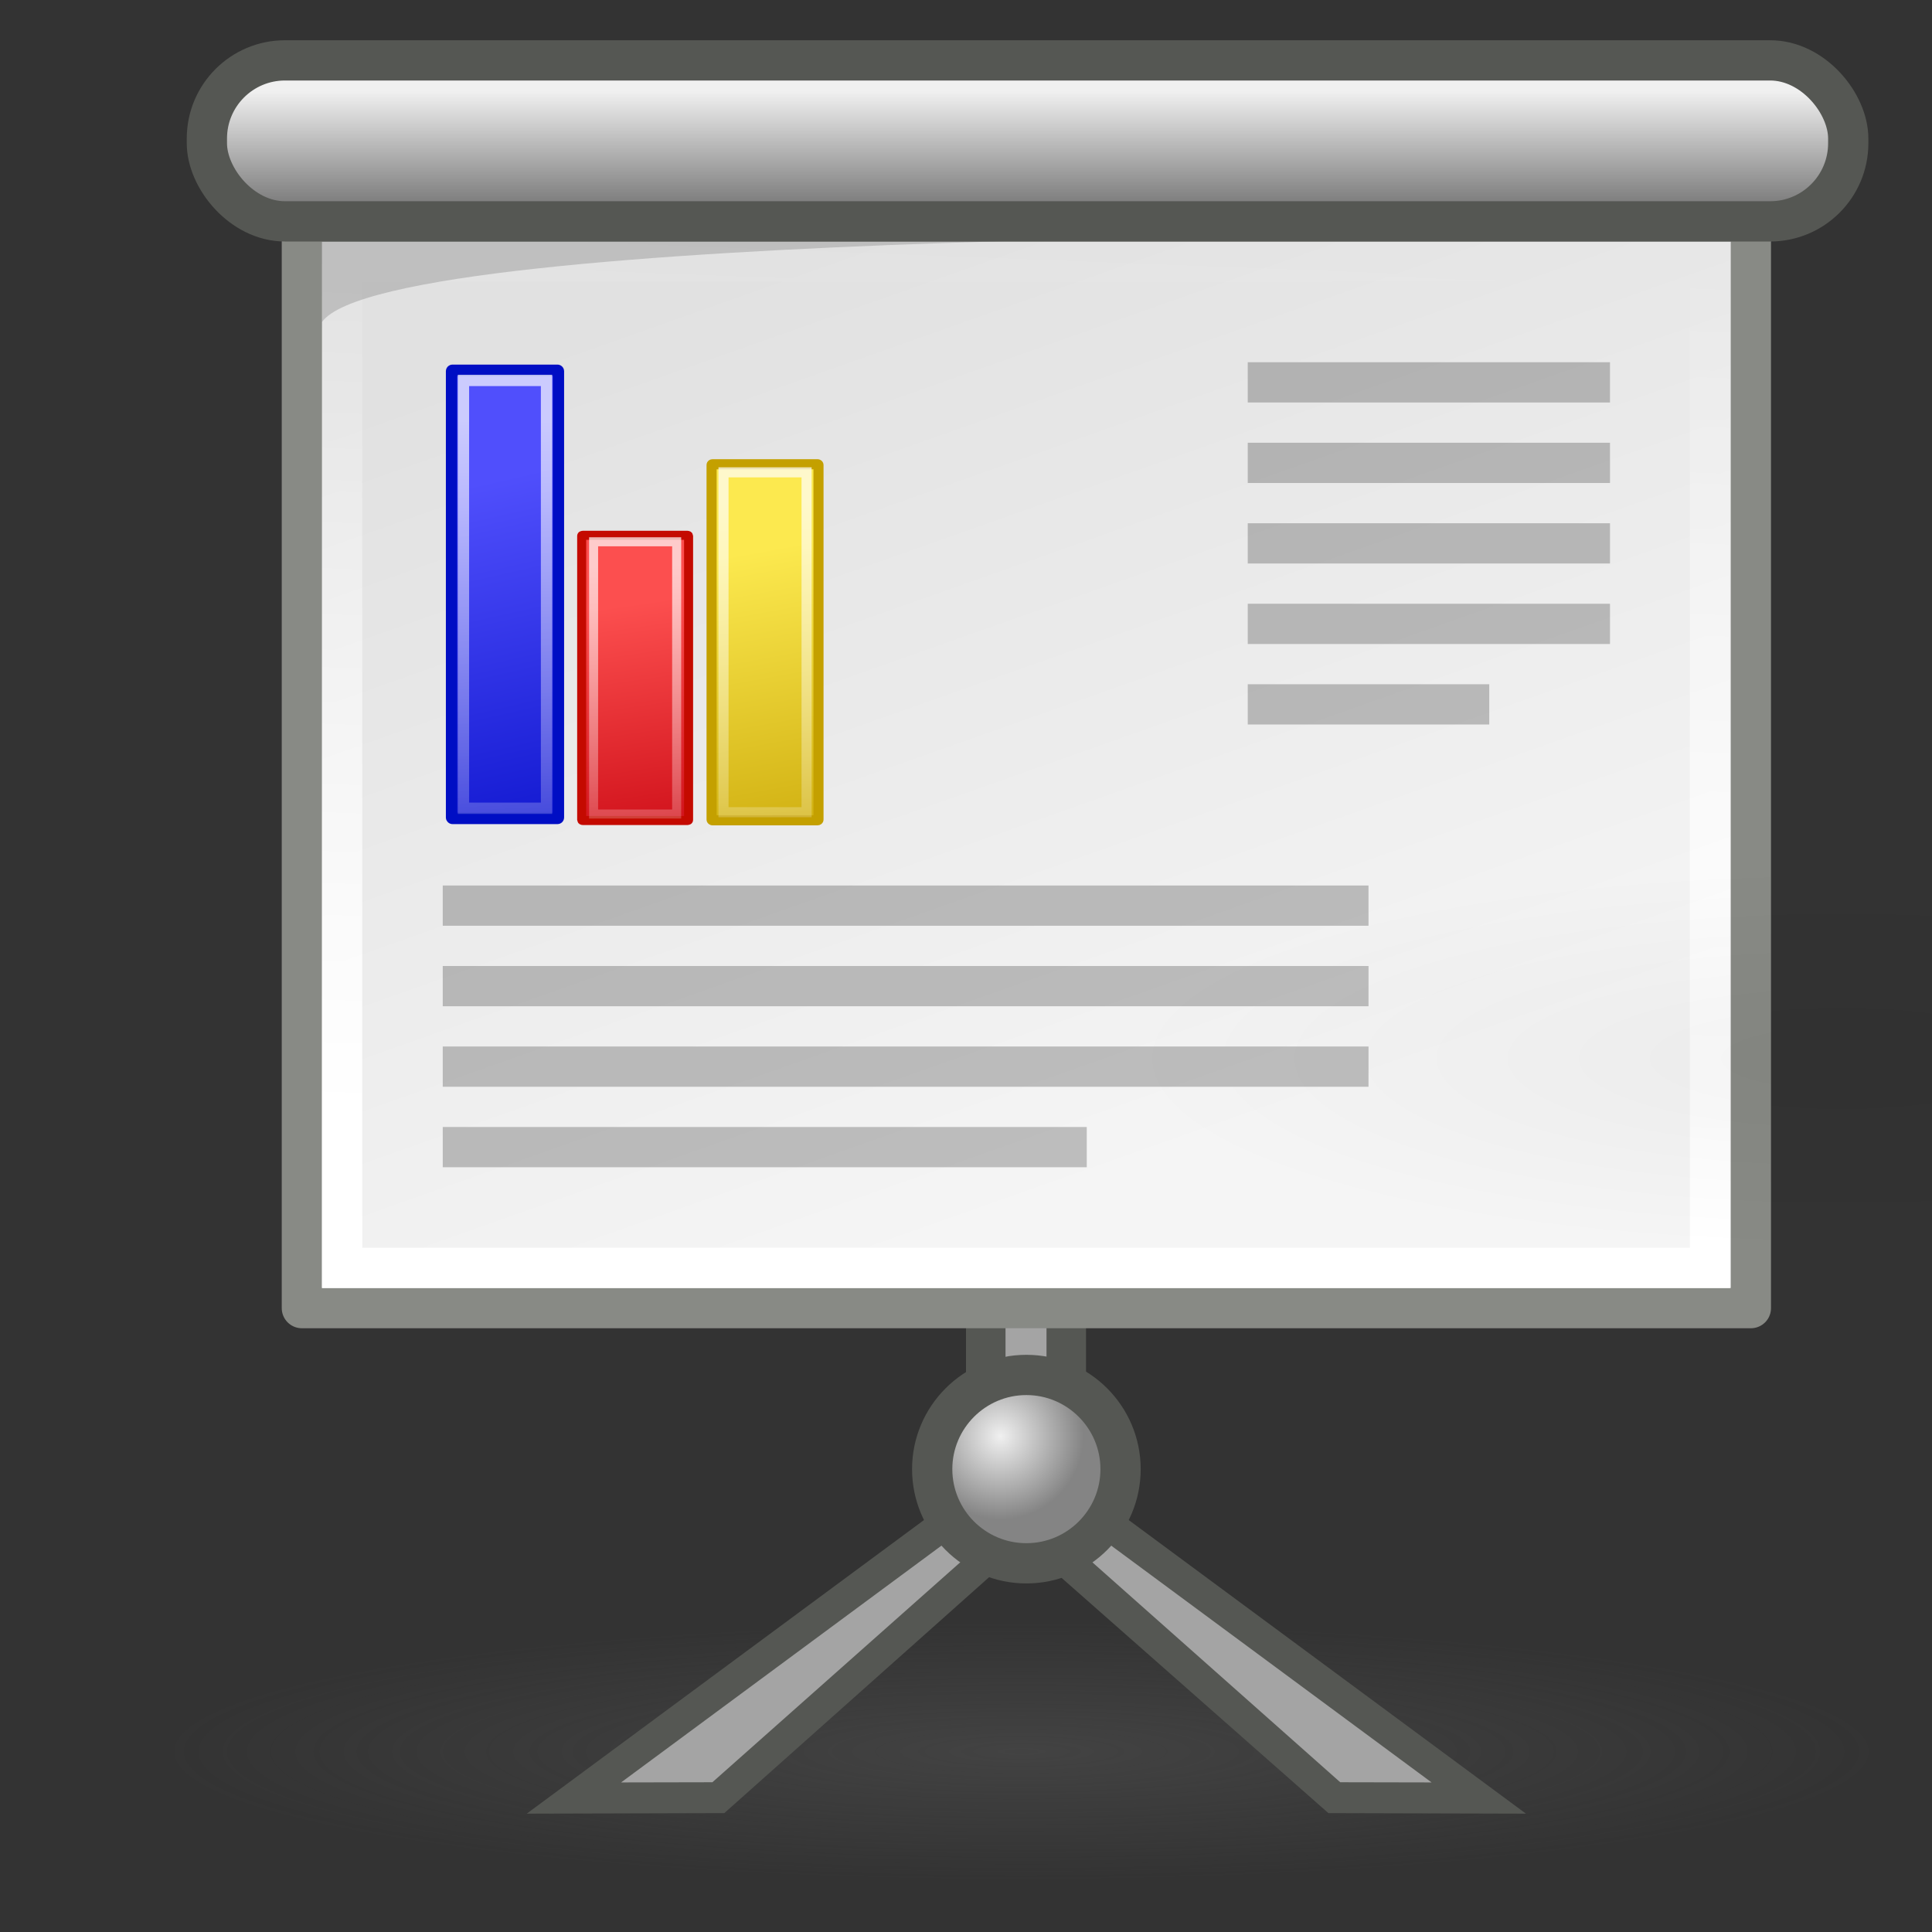 <?xml version="1.0" encoding="UTF-8" standalone="no"?>
<!-- Created with Inkscape (http://www.inkscape.org/) -->
<svg
   xmlns:dc="http://purl.org/dc/elements/1.1/"
   xmlns:cc="http://web.resource.org/cc/"
   xmlns:rdf="http://www.w3.org/1999/02/22-rdf-syntax-ns#"
   xmlns:svg="http://www.w3.org/2000/svg"
   xmlns="http://www.w3.org/2000/svg"
   xmlns:xlink="http://www.w3.org/1999/xlink"
   xmlns:sodipodi="http://sodipodi.sourceforge.net/DTD/sodipodi-0.dtd"
   xmlns:inkscape="http://www.inkscape.org/namespaces/inkscape"
   inkscape:export-ydpi="90.000000"
   inkscape:export-xdpi="90.000000"
   inkscape:export-filename="/home/jimmac/Desktop/wi-fi.png"
   width="48px"
   height="48px"
   id="svg11300"
   sodipodi:version="0.32"
   inkscape:version="0.44"
   sodipodi:docbase="/home/max/dev/homebank/art/max_art"
   sodipodi:docname="prf_report.svg">
  <rect width="100%" height="100%" fill="#333333" stroke="none"/>
  <defs
     id="defs3">
    <linearGradient
       inkscape:collect="always"
       id="linearGradient10020">
      <stop
         style="stop-color:#ffffff;stop-opacity:1;"
         offset="0"
         id="stop10022" />
      <stop
         style="stop-color:#ffffff;stop-opacity:0;"
         offset="1"
         id="stop10024" />
    </linearGradient>
    <linearGradient
       inkscape:collect="always"
       id="linearGradient2456">
      <stop
         style="stop-color:#000000;stop-opacity:1;"
         offset="0"
         id="stop2458" />
      <stop
         style="stop-color:#000000;stop-opacity:0;"
         offset="1"
         id="stop2460" />
    </linearGradient>
    <radialGradient
       inkscape:collect="always"
       xlink:href="#linearGradient2456"
       id="radialGradient2462"
       gradientTransform="scale(1.164,0.859)"
       cx="28.284"
       cy="47.401"
       fx="28.284"
       fy="47.401"
       r="13.804"
       gradientUnits="userSpaceOnUse" />
    <linearGradient
       inkscape:collect="always"
       id="linearGradient6687">
      <stop
         style="stop-color:#ffffff;stop-opacity:1;"
         offset="0"
         id="stop6689" />
      <stop
         style="stop-color:#ffffff;stop-opacity:0;"
         offset="1"
         id="stop6691" />
    </linearGradient>
    <linearGradient
       id="linearGradient6719">
      <stop
         style="stop-color:#73d216;stop-opacity:1;"
         offset="0"
         id="stop6721" />
      <stop
         style="stop-color:#d5f7b3;stop-opacity:1;"
         offset="1"
         id="stop6723" />
    </linearGradient>
    <linearGradient
       id="linearGradient6711">
      <stop
         style="stop-color:#5b8ccb;stop-opacity:1;"
         offset="0"
         id="stop6713" />
      <stop
         style="stop-color:#3465a4;stop-opacity:1;"
         offset="1"
         id="stop6715" />
    </linearGradient>
    <linearGradient
       id="linearGradient6699">
      <stop
         style="stop-color:#ff7171;stop-opacity:1;"
         offset="0"
         id="stop6701" />
      <stop
         style="stop-color:#cc0000;stop-opacity:1;"
         offset="1"
         id="stop6703" />
    </linearGradient>
    <linearGradient
       inkscape:collect="always"
       id="linearGradient9214">
      <stop
         style="stop-color:#5b5b5b;stop-opacity:1;"
         offset="0"
         id="stop9216" />
      <stop
         style="stop-color:#5b5b5b;stop-opacity:0;"
         offset="1"
         id="stop9218" />
    </linearGradient>
    <linearGradient
       y2="11.004"
       x2="20.945"
       y1="25.473"
       x1="27.295"
       gradientUnits="userSpaceOnUse"
       id="aigrd5">
      <stop
         id="stop13012"
         style="stop-color:#f5f5f5;stop-opacity:1;"
         offset="0" />
      <stop
         id="stop13014"
         style="stop-color:#e1e1e1;stop-opacity:1;"
         offset="1" />
    </linearGradient>
    <linearGradient
       inkscape:collect="always"
       xlink:href="#aigrd5"
       id="linearGradient1553"
       gradientUnits="userSpaceOnUse"
       gradientTransform="matrix(1.869,0,0,1.509,-20.391,-10.017)"
       x1="27.295"
       y1="25.473"
       x2="20.945"
       y2="11.004" />
    <linearGradient
       y2="10.438"
       x2="24.604"
       y1="9.343"
       x1="24.604"
       gradientUnits="userSpaceOnUse"
       id="aigrd6">
      <stop
         id="stop13035"
         style="stop-color:#F0F0F0"
         offset="0" />
      <stop
         id="stop13037"
         style="stop-color:#686868"
         offset="1" />
    </linearGradient>
    <radialGradient
       gradientUnits="userSpaceOnUse"
       fy="30.991"
       fx="24.774"
       r="0.59"
       cy="30.991"
       cx="24.774"
       id="aigrd7">
      <stop
         id="stop13046"
         style="stop-color:#F0F0F0"
         offset="0" />
      <stop
         id="stop13048"
         style="stop-color:#848484"
         offset="1" />
    </radialGradient>
    <radialGradient
       inkscape:collect="always"
       xlink:href="#aigrd7"
       id="radialGradient1537"
       gradientUnits="userSpaceOnUse"
       gradientTransform="matrix(3.503,0,0,3.503,-61.93,-72.877)"
       cx="24.774"
       cy="30.991"
       fx="24.774"
       fy="30.991"
       r="0.59" />
    <radialGradient
       inkscape:collect="always"
       xlink:href="#linearGradient9214"
       id="radialGradient9220"
       cx="26.163"
       cy="44.023"
       fx="26.163"
       fy="44.023"
       r="12.198"
       gradientTransform="matrix(1,0,0,0.181,-2.871401e-15,36.047)"
       gradientUnits="userSpaceOnUse" />
    <linearGradient
       inkscape:collect="always"
       xlink:href="#aigrd6"
       id="linearGradient9224"
       gradientUnits="userSpaceOnUse"
       gradientTransform="matrix(1.905,0,0,2.522,-22.821,-13.246)"
       x1="24.919"
       y1="6.148"
       x2="24.919"
       y2="7.46" />
    <linearGradient
       inkscape:collect="always"
       xlink:href="#linearGradient6687"
       id="linearGradient10002"
       gradientUnits="userSpaceOnUse"
       x1="-20.75"
       y1="29"
       x2="-19.5"
       y2="18.75" />
    <linearGradient
       inkscape:collect="always"
       xlink:href="#linearGradient6699"
       id="linearGradient10012"
       gradientUnits="userSpaceOnUse"
       x1="-22.976"
       y1="18.516"
       x2="-14.36"
       y2="33.016" />
    <linearGradient
       inkscape:collect="always"
       xlink:href="#linearGradient6711"
       id="linearGradient10014"
       gradientUnits="userSpaceOnUse"
       x1="-16.387"
       y1="24.454"
       x2="-9.735"
       y2="28.196" />
    <linearGradient
       inkscape:collect="always"
       xlink:href="#linearGradient6719"
       id="linearGradient10016"
       gradientUnits="userSpaceOnUse"
       x1="-17.863"
       y1="30.828"
       x2="-20.822"
       y2="25.015" />
    <linearGradient
       inkscape:collect="always"
       xlink:href="#linearGradient10020"
       id="linearGradient10026"
       x1="23.38"
       y1="28.369"
       x2="24.245"
       y2="6"
       gradientUnits="userSpaceOnUse" />
    <linearGradient
       y2="62.125"
       x2="43"
       y1="6.375"
       x1="41"
       gradientTransform="matrix(1,0,0,0.68,-9.135,10.765)"
       gradientUnits="userSpaceOnUse"
       id="linearGradient9398"
       xlink:href="#linearGradient6490"
       inkscape:collect="always" />
    <linearGradient
       y2="16.357"
       x2="32.35"
       y1="58.076"
       x1="42.426"
       gradientTransform="matrix(0.94,0,0,0.704,-14.573,10.671)"
       gradientUnits="userSpaceOnUse"
       id="linearGradient9396"
       xlink:href="#linearGradient3078"
       inkscape:collect="always" />
    <linearGradient
       y2="62.125"
       x2="43"
       y1="6.375"
       x1="41"
       gradientTransform="matrix(1,0,0,0.544,-20.039,16.934)"
       gradientUnits="userSpaceOnUse"
       id="linearGradient9390"
       xlink:href="#linearGradient6490"
       inkscape:collect="always" />
    <linearGradient
       y2="16.357"
       x2="32.35"
       y1="58.076"
       x1="42.426"
       gradientTransform="matrix(0.94,0,0,0.564,-25.476,16.859)"
       gradientUnits="userSpaceOnUse"
       id="linearGradient9388"
       xlink:href="#linearGradient10273"
       inkscape:collect="always" />
    <linearGradient
       y2="62.125"
       x2="43"
       y1="6.375"
       x1="41"
       gradientTransform="matrix(1,0,0,0.856,-30.961,2.609)"
       gradientUnits="userSpaceOnUse"
       id="linearGradient9382"
       xlink:href="#linearGradient6490"
       inkscape:collect="always" />
    <linearGradient
       y2="16.357"
       x2="32.35"
       y1="58.076"
       x1="42.426"
       gradientTransform="matrix(0.94,0,0,0.887,-36.399,2.491)"
       gradientUnits="userSpaceOnUse"
       id="linearGradient9372"
       xlink:href="#linearGradient11152"
       inkscape:collect="always" />
    <linearGradient
       id="linearGradient6275">
      <stop
         id="stop6277"
         offset="0"
         style="stop-color:#ff0000;stop-opacity:1;" />
      <stop
         id="stop6279"
         offset="1"
         style="stop-color:#b31e00;stop-opacity:1;" />
    </linearGradient>
    <linearGradient
       inkscape:collect="always"
       id="linearGradient5225">
      <stop
         style="stop-color:white;stop-opacity:1;"
         offset="0"
         id="stop5227" />
      <stop
         style="stop-color:white;stop-opacity:0;"
         offset="1"
         id="stop5229" />
    </linearGradient>
    <linearGradient
       inkscape:collect="always"
       id="linearGradient6490">
      <stop
         style="stop-color:white;stop-opacity:1;"
         offset="0"
         id="stop6492" />
      <stop
         style="stop-color:white;stop-opacity:0;"
         offset="1"
         id="stop6494" />
    </linearGradient>
    <linearGradient
       inkscape:collect="always"
       id="linearGradient3078">
      <stop
         style="stop-color:#c4a000"
         offset="0"
         id="stop3080" />
      <stop
         style="stop-color:#fce94f"
         offset="1"
         id="stop3082" />
    </linearGradient>
    <linearGradient
       id="linearGradient5715">
      <stop
         style="stop-color:black;stop-opacity:1;"
         offset="0"
         id="stop5717" />
      <stop
         style="stop-color:white;stop-opacity:1;"
         offset="1"
         id="stop5719" />
    </linearGradient>
    <linearGradient
       id="linearGradient7648"
       gradientUnits="userSpaceOnUse"
       x1="21.933"
       y1="24.627"
       x2="21.933"
       y2="7.109"
       style="stroke-dasharray:none;stroke-miterlimit:4;stroke-width:1.217">
      <stop
         offset="0"
         style="stop-color:#8595bc;stop-opacity:1;"
         id="stop7650" />
      <stop
         offset="1"
         style="stop-color:#041a3b;stop-opacity:1;"
         id="stop7652" />
    </linearGradient>
    <linearGradient
       inkscape:collect="always"
       xlink:href="#linearGradient7648"
       id="linearGradient7671"
       gradientUnits="userSpaceOnUse"
       gradientTransform="matrix(1.099,0,0,-0.798,-1.954,37.324)"
       x1="21.933"
       y1="24.627"
       x2="21.933"
       y2="7.109" />
    <linearGradient
       inkscape:collect="always"
       id="linearGradient4542">
      <stop
         style="stop-color:#000000;stop-opacity:1;"
         offset="0"
         id="stop4544" />
      <stop
         style="stop-color:#000000;stop-opacity:0;"
         offset="1"
         id="stop4546" />
    </linearGradient>
    <linearGradient
       id="linearGradient15662">
      <stop
         id="stop15664"
         offset="0"
         style="stop-color:#ffffff;stop-opacity:1;" />
      <stop
         id="stop15666"
         offset="1"
         style="stop-color:#f8f8f8;stop-opacity:1;" />
    </linearGradient>
    <radialGradient
       id="aigrd3"
       cx="20.892"
       cy="64.568"
       r="5.257"
       fx="20.892"
       fy="64.568"
       gradientUnits="userSpaceOnUse">
      <stop
         offset="0"
         style="stop-color:#F0F0F0"
         id="stop15573" />
      <stop
         offset="1"
         style="stop-color:#9a9a9a;stop-opacity:1;"
         id="stop15575" />
    </radialGradient>
    <radialGradient
       id="aigrd2"
       cx="20.892"
       cy="114.568"
       r="5.256"
       fx="20.892"
       fy="114.568"
       gradientUnits="userSpaceOnUse">
      <stop
         offset="0"
         style="stop-color:#F0F0F0"
         id="stop15566" />
      <stop
         offset="1"
         style="stop-color:#9a9a9a;stop-opacity:1;"
         id="stop15568" />
    </radialGradient>
    <linearGradient
       id="linearGradient269">
      <stop
         id="stop270"
         offset="0"
         style="stop-color:#a3a3a3;stop-opacity:1;" />
      <stop
         id="stop271"
         offset="1"
         style="stop-color:#4c4c4c;stop-opacity:1;" />
    </linearGradient>
    <linearGradient
       id="linearGradient259">
      <stop
         id="stop260"
         offset="0"
         style="stop-color:#fafafa;stop-opacity:1;" />
      <stop
         id="stop261"
         offset="1"
         style="stop-color:#bbbbbb;stop-opacity:1;" />
    </linearGradient>
    <linearGradient
       inkscape:collect="always"
       xlink:href="#linearGradient5715"
       id="linearGradient5838"
       gradientUnits="userSpaceOnUse"
       gradientTransform="translate(-42,-1.76758e-8)"
       x1="13.25"
       y1="24.25"
       x2="43.75"
       y2="24.25" />
    <linearGradient
       inkscape:collect="always"
       xlink:href="#linearGradient5225"
       id="linearGradient5231"
       x1="40.041"
       y1="26.432"
       x2="9.692"
       y2="26.432"
       gradientUnits="userSpaceOnUse" />
    <radialGradient
       r="43.527"
       fy="12.142"
       fx="15.601"
       cy="12.142"
       cx="15.601"
       gradientTransform="matrix(0.587,0,0,0.587,11.299,10.43)"
       gradientUnits="userSpaceOnUse"
       id="radialGradient7456"
       xlink:href="#linearGradient4126"
       inkscape:collect="always" />
    <radialGradient
       r="40.693"
       fy="17.81"
       fx="18.934"
       cy="17.486"
       cx="18.634"
       gradientTransform="scale(1.037,0.964)"
       gradientUnits="userSpaceOnUse"
       id="radialGradient7454"
       xlink:href="#linearGradient4750"
       inkscape:collect="always" />
    <radialGradient
       r="40.693"
       fy="17.81"
       fx="18.934"
       cy="17.486"
       cx="18.634"
       gradientTransform="scale(1.037,0.964)"
       gradientUnits="userSpaceOnUse"
       id="radialGradient7452"
       xlink:href="#linearGradient4750"
       inkscape:collect="always" />
    <radialGradient
       r="40.693"
       fy="17.81"
       fx="18.934"
       cy="17.486"
       cx="18.634"
       gradientTransform="scale(1.037,0.964)"
       gradientUnits="userSpaceOnUse"
       id="radialGradient7450"
       xlink:href="#linearGradient4750"
       inkscape:collect="always" />
    <radialGradient
       r="40.693"
       fy="17.81"
       fx="18.934"
       cy="17.486"
       cx="18.634"
       gradientTransform="scale(1.037,0.964)"
       gradientUnits="userSpaceOnUse"
       id="radialGradient7448"
       xlink:href="#linearGradient4750"
       inkscape:collect="always" />
    <radialGradient
       r="40.693"
       fy="17.81"
       fx="18.934"
       cy="17.486"
       cx="18.634"
       gradientTransform="scale(1.037,0.964)"
       gradientUnits="userSpaceOnUse"
       id="radialGradient7446"
       xlink:href="#linearGradient4750"
       inkscape:collect="always" />
    <radialGradient
       r="40.693"
       fy="17.81"
       fx="18.934"
       cy="17.486"
       cx="18.634"
       gradientTransform="scale(1.037,0.964)"
       gradientUnits="userSpaceOnUse"
       id="radialGradient7444"
       xlink:href="#linearGradient4750"
       inkscape:collect="always" />
    <radialGradient
       r="40.693"
       fy="17.81"
       fx="18.934"
       cy="17.486"
       cx="18.634"
       gradientTransform="scale(1.037,0.964)"
       gradientUnits="userSpaceOnUse"
       id="radialGradient7442"
       xlink:href="#linearGradient4750"
       inkscape:collect="always" />
    <radialGradient
       r="40.693"
       fy="17.81"
       fx="18.934"
       cy="17.486"
       cx="18.634"
       gradientTransform="scale(1.037,0.964)"
       gradientUnits="userSpaceOnUse"
       id="radialGradient7440"
       xlink:href="#linearGradient4750"
       inkscape:collect="always" />
    <radialGradient
       r="40.693"
       fy="17.81"
       fx="18.934"
       cy="17.486"
       cx="18.634"
       gradientTransform="scale(1.037,0.964)"
       gradientUnits="userSpaceOnUse"
       id="radialGradient7438"
       xlink:href="#linearGradient4750"
       inkscape:collect="always" />
    <radialGradient
       r="40.693"
       fy="17.81"
       fx="18.934"
       cy="17.486"
       cx="18.634"
       gradientTransform="scale(1.037,0.964)"
       gradientUnits="userSpaceOnUse"
       id="radialGradient7436"
       xlink:href="#linearGradient4750"
       inkscape:collect="always" />
    <radialGradient
       r="40.693"
       fy="17.81"
       fx="18.934"
       cy="17.486"
       cx="18.634"
       gradientTransform="scale(1.037,0.964)"
       gradientUnits="userSpaceOnUse"
       id="radialGradient7434"
       xlink:href="#linearGradient4750"
       inkscape:collect="always" />
    <radialGradient
       r="40.693"
       fy="17.81"
       fx="18.934"
       cy="17.486"
       cx="18.634"
       gradientTransform="scale(1.037,0.964)"
       gradientUnits="userSpaceOnUse"
       id="radialGradient7432"
       xlink:href="#linearGradient4750"
       inkscape:collect="always" />
    <radialGradient
       r="40.693"
       fy="17.81"
       fx="18.934"
       cy="17.486"
       cx="18.634"
       gradientTransform="scale(1.037,0.964)"
       gradientUnits="userSpaceOnUse"
       id="radialGradient7430"
       xlink:href="#linearGradient4750"
       inkscape:collect="always" />
    <radialGradient
       r="40.693"
       fy="17.81"
       fx="18.934"
       cy="17.486"
       cx="18.634"
       gradientTransform="scale(1.037,0.964)"
       gradientUnits="userSpaceOnUse"
       id="radialGradient7428"
       xlink:href="#linearGradient4750"
       inkscape:collect="always" />
    <radialGradient
       r="32.665"
       fy="10.476"
       fx="11.827"
       cy="10.476"
       cx="11.827"
       gradientTransform="scale(1.18,0.848)"
       gradientUnits="userSpaceOnUse"
       id="radialGradient7426"
       xlink:href="#linearGradient4350"
       inkscape:collect="always" />
    <radialGradient
       r="29.993"
       fy="15.716"
       fx="18.248"
       cy="15.716"
       cx="18.248"
       gradientTransform="matrix(0.587,0,0,0.587,11.299,10.43)"
       gradientUnits="userSpaceOnUse"
       id="radialGradient7424"
       xlink:href="#linearGradient3962"
       inkscape:collect="always" />
    <radialGradient
       r="12.289"
       fy="63.965"
       fx="15.116"
       cy="63.965"
       cx="15.116"
       gradientTransform="scale(1.644,0.608)"
       gradientUnits="userSpaceOnUse"
       id="radialGradient7422"
       xlink:href="#linearGradient4114"
       inkscape:collect="always" />
    <radialGradient
       r="5.257"
       fy="64.568"
       fx="20.892"
       cy="64.568"
       cx="20.892"
       gradientTransform="matrix(0.23,0,0,0.23,4.614,3.98)"
       gradientUnits="userSpaceOnUse"
       id="radialGradient1762"
       xlink:href="#aigrd3"
       inkscape:collect="always" />
    <radialGradient
       r="5.256"
       fy="114.568"
       fx="20.892"
       cy="114.568"
       cx="20.892"
       gradientTransform="matrix(0.23,0,0,0.23,4.614,3.98)"
       gradientUnits="userSpaceOnUse"
       id="radialGradient1760"
       xlink:href="#aigrd2"
       inkscape:collect="always" />
    <radialGradient
       inkscape:collect="always"
       xlink:href="#linearGradient15662"
       id="radialGradient1758"
       gradientUnits="userSpaceOnUse"
       gradientTransform="matrix(0.968,0,0,1.033,3.354,0.646)"
       cx="8.144"
       cy="7.268"
       fx="8.144"
       fy="7.268"
       r="38.159" />
    <radialGradient
       inkscape:collect="always"
       xlink:href="#linearGradient259"
       id="radialGradient1756"
       gradientUnits="userSpaceOnUse"
       gradientTransform="scale(0.96,1.041)"
       cx="33.967"
       cy="35.737"
       fx="33.967"
       fy="35.737"
       r="86.708" />
    <radialGradient
       inkscape:collect="always"
       xlink:href="#linearGradient269"
       id="radialGradient1754"
       gradientUnits="userSpaceOnUse"
       gradientTransform="matrix(0.968,0,0,1.033,3.354,0.646)"
       cx="8.824"
       cy="3.756"
       fx="8.824"
       fy="3.756"
       r="37.752" />
    <linearGradient
       id="linearGradient1748">
      <stop
         id="stop1750"
         offset="0"
         style="stop-color:#fafafa;stop-opacity:1;" />
      <stop
         id="stop1752"
         offset="1"
         style="stop-color:#bbbbbb;stop-opacity:1;" />
    </linearGradient>
    <linearGradient
       id="linearGradient1742">
      <stop
         id="stop1744"
         offset="0"
         style="stop-color:#a3a3a3;stop-opacity:1;" />
      <stop
         id="stop1746"
         offset="1"
         style="stop-color:#4c4c4c;stop-opacity:1;" />
    </linearGradient>
    <radialGradient
       id="radialGradient1736"
       cx="20.892"
       cy="114.568"
       r="5.256"
       fx="20.892"
       fy="114.568"
       gradientUnits="userSpaceOnUse">
      <stop
         offset="0"
         style="stop-color:#F0F0F0"
         id="stop1738" />
      <stop
         offset="1"
         style="stop-color:#9a9a9a;stop-opacity:1;"
         id="stop1740" />
    </radialGradient>
    <radialGradient
       id="radialGradient1730"
       cx="20.892"
       cy="64.568"
       r="5.257"
       fx="20.892"
       fy="64.568"
       gradientUnits="userSpaceOnUse">
      <stop
         offset="0"
         style="stop-color:#F0F0F0"
         id="stop1732" />
      <stop
         offset="1"
         style="stop-color:#9a9a9a;stop-opacity:1;"
         id="stop1734" />
    </radialGradient>
    <linearGradient
       id="linearGradient1724">
      <stop
         id="stop1726"
         offset="0"
         style="stop-color:#ffffff;stop-opacity:1;" />
      <stop
         id="stop1728"
         offset="1"
         style="stop-color:#f8f8f8;stop-opacity:1;" />
    </linearGradient>
    <linearGradient
       inkscape:collect="always"
       id="linearGradient4114">
      <stop
         style="stop-color:#000000;stop-opacity:1;"
         offset="0"
         id="stop4116" />
      <stop
         style="stop-color:#000000;stop-opacity:0;"
         offset="1"
         id="stop4118" />
    </linearGradient>
    <linearGradient
       id="linearGradient3962">
      <stop
         style="stop-color:#d3e9ff;stop-opacity:1;"
         offset="0"
         id="stop3964" />
      <stop
         style="stop-color:#d3e9ff;stop-opacity:1;"
         offset="0.155"
         id="stop4134" />
      <stop
         style="stop-color:#4074ae;stop-opacity:1;"
         offset="0.75"
         id="stop4346" />
      <stop
         style="stop-color:#36486c;stop-opacity:1;"
         offset="1"
         id="stop3966" />
    </linearGradient>
    <linearGradient
       inkscape:collect="always"
       id="linearGradient4350">
      <stop
         style="stop-color:#ffffff;stop-opacity:1;"
         offset="0"
         id="stop4352" />
      <stop
         style="stop-color:#ffffff;stop-opacity:0;"
         offset="1"
         id="stop4354" />
    </linearGradient>
    <linearGradient
       id="linearGradient4750">
      <stop
         style="stop-color:#ffffff;stop-opacity:1;"
         offset="0"
         id="stop4752" />
      <stop
         style="stop-color:#fefefe;stop-opacity:1;"
         offset="0.379"
         id="stop4758" />
      <stop
         style="stop-color:#1d1d1d;stop-opacity:1;"
         offset="1"
         id="stop4754" />
    </linearGradient>
    <linearGradient
       id="linearGradient4126">
      <stop
         style="stop-color:#ffffff;stop-opacity:1;"
         offset="0"
         id="stop4128" />
      <stop
         style="stop-color:#ffffff;stop-opacity:0.165;"
         offset="1"
         id="stop4130" />
    </linearGradient>
    <radialGradient
       gradientUnits="userSpaceOnUse"
       gradientTransform="matrix(1,0,0,0.285,-7.702171e-16,30.089)"
       r="15.822"
       fy="42.078"
       fx="24.307"
       cy="42.078"
       cx="24.307"
       id="radialGradient1704"
       xlink:href="#linearGradient4542"
       inkscape:collect="always" />
    <linearGradient
       id="linearGradient10273">
      <stop
         id="stop10275"
         offset="0"
         style="stop-color:#c4000c;stop-opacity:1;" />
      <stop
         id="stop10277"
         offset="1"
         style="stop-color:#fc4f4f;stop-opacity:1;" />
    </linearGradient>
    <linearGradient
       id="linearGradient11152">
      <stop
         id="stop11154"
         offset="0"
         style="stop-color:#0009c4;stop-opacity:1;" />
      <stop
         id="stop11156"
         offset="1"
         style="stop-color:#504ffc;stop-opacity:1;" />
    </linearGradient>
    <radialGradient
       r="14.538"
       fy="28.116"
       fx="22.5"
       cy="28.116"
       cx="22.5"
       gradientTransform="matrix(2.366,-4.942242e-16,5.359766e-16,2.203,-30.725,-34.24)"
       gradientUnits="userSpaceOnUse"
       id="radialGradient4019"
       xlink:href="#linearGradient4013"
       inkscape:collect="always" />
    <radialGradient
       r="14.538"
       fy="28.116"
       fx="22.5"
       cy="28.116"
       cx="22.5"
       gradientTransform="matrix(2.366,-4.942242e-16,5.359766e-16,2.203,-30.725,-34.24)"
       gradientUnits="userSpaceOnUse"
       id="radialGradient2259"
       xlink:href="#linearGradient2261"
       inkscape:collect="always" />
    <radialGradient
       r="13"
       fy="-3.218"
       fx="21.929"
       cy="-3.218"
       cx="21.929"
       gradientTransform="matrix(5.857,-5.016913e-16,2.752742e-16,3.331,-113.68,5.95)"
       gradientUnits="userSpaceOnUse"
       id="radialGradient1368"
       xlink:href="#linearGradient3340"
       inkscape:collect="always" />
    <linearGradient
       id="linearGradient3340"
       inkscape:collect="always">
      <stop
         id="stop3342"
         offset="0"
         style="stop-color:#ffffff;stop-opacity:1;" />
      <stop
         id="stop3344"
         offset="1"
         style="stop-color:#ffffff;stop-opacity:0;" />
    </linearGradient>
    <radialGradient
       gradientUnits="userSpaceOnUse"
       gradientTransform="matrix(2.366,-4.942242e-16,5.359766e-16,2.203,-30.725,-34.24)"
       r="14.538"
       fy="28.116"
       fx="22.5"
       cy="28.116"
       cx="22.5"
       id="radialGradient2263"
       xlink:href="#linearGradient2257"
       inkscape:collect="always" />
    <linearGradient
       id="linearGradient2257">
      <stop
         id="stop2259"
         offset="0"
         style="stop-color:#ef2929" />
      <stop
         id="stop2261"
         offset="1"
         style="stop-color:#cc0000" />
    </linearGradient>
    <radialGradient
       r="15.645"
       fy="36.421"
       fx="24.837"
       cy="36.421"
       cx="24.837"
       gradientTransform="matrix(1,0,0,0.537,-3.245316e-13,16.873)"
       gradientUnits="userSpaceOnUse"
       id="radialGradient2228"
       xlink:href="#linearGradient8662"
       inkscape:collect="always" />
    <linearGradient
       id="linearGradient8662"
       inkscape:collect="always">
      <stop
         id="stop8664"
         offset="0"
         style="stop-color:#000000;stop-opacity:1;" />
      <stop
         id="stop8666"
         offset="1"
         style="stop-color:#000000;stop-opacity:0;" />
    </linearGradient>
    <linearGradient
       id="linearGradient3837">
      <stop
         id="stop3839"
         offset="0"
         style="stop-color:#000000;stop-opacity:1;" />
      <stop
         id="stop3841"
         offset="1"
         style="stop-color:#ffffff;stop-opacity:0.784;" />
    </linearGradient>
    <linearGradient
       id="linearGradient2261">
      <stop
         style="stop-color:#2929ef;stop-opacity:1;"
         offset="0"
         id="stop2263" />
      <stop
         style="stop-color:#0000cc;stop-opacity:1;"
         offset="1"
         id="stop2265" />
    </linearGradient>
    <linearGradient
       id="linearGradient4013">
      <stop
         style="stop-color:#efef29;stop-opacity:1;"
         offset="0"
         id="stop4015" />
      <stop
         style="stop-color:#cccc00;stop-opacity:1;"
         offset="1"
         id="stop4017" />
    </linearGradient>
    <radialGradient
       inkscape:collect="always"
       xlink:href="#linearGradient3340"
       id="radialGradient1699"
       gradientUnits="userSpaceOnUse"
       gradientTransform="matrix(5.857,-5.016913e-16,2.752742e-16,3.331,-100.078,-6.433)"
       cx="21.929"
       cy="-3.218"
       fx="21.929"
       fy="-3.218"
       r="13" />
    <radialGradient
       inkscape:collect="always"
       xlink:href="#linearGradient4013"
       id="radialGradient1705"
       gradientUnits="userSpaceOnUse"
       gradientTransform="matrix(2.366,-4.942242e-16,5.359766e-16,2.203,-30.725,-34.24)"
       cx="22.5"
       cy="28.116"
       fx="22.5"
       fy="28.116"
       r="14.538" />
    <linearGradient
       inkscape:collect="always"
       xlink:href="#linearGradient11152"
       id="linearGradient1707"
       gradientUnits="userSpaceOnUse"
       gradientTransform="matrix(0.94,0,0,0.887,-36.399,2.491)"
       x1="42.426"
       y1="58.076"
       x2="32.35"
       y2="16.357" />
    <linearGradient
       inkscape:collect="always"
       xlink:href="#linearGradient6490"
       id="linearGradient1709"
       gradientUnits="userSpaceOnUse"
       gradientTransform="matrix(1,0,0,0.856,-30.961,2.609)"
       x1="41"
       y1="6.375"
       x2="43"
       y2="62.125" />
    <linearGradient
       inkscape:collect="always"
       xlink:href="#linearGradient10273"
       id="linearGradient1711"
       gradientUnits="userSpaceOnUse"
       gradientTransform="matrix(0.94,0,0,0.564,-25.476,16.859)"
       x1="42.426"
       y1="58.076"
       x2="32.35"
       y2="16.357" />
    <linearGradient
       inkscape:collect="always"
       xlink:href="#linearGradient6490"
       id="linearGradient1713"
       gradientUnits="userSpaceOnUse"
       gradientTransform="matrix(1,0,0,0.544,-20.039,16.934)"
       x1="41"
       y1="6.375"
       x2="43"
       y2="62.125" />
    <linearGradient
       inkscape:collect="always"
       xlink:href="#linearGradient3078"
       id="linearGradient1715"
       gradientUnits="userSpaceOnUse"
       gradientTransform="matrix(0.94,0,0,0.704,-14.573,10.671)"
       x1="42.426"
       y1="58.076"
       x2="32.35"
       y2="16.357" />
    <linearGradient
       inkscape:collect="always"
       xlink:href="#linearGradient6490"
       id="linearGradient1717"
       gradientUnits="userSpaceOnUse"
       gradientTransform="matrix(1,0,0,0.68,-9.135,10.765)"
       x1="41"
       y1="6.375"
       x2="43"
       y2="62.125" />
    <linearGradient
       inkscape:collect="always"
       xlink:href="#linearGradient6490"
       id="linearGradient1720"
       gradientUnits="userSpaceOnUse"
       gradientTransform="matrix(0.339,0,0,0.23,5.582,10.187)"
       x1="41"
       y1="6.375"
       x2="43"
       y2="62.125" />
    <linearGradient
       inkscape:collect="always"
       xlink:href="#linearGradient3078"
       id="linearGradient1723"
       gradientUnits="userSpaceOnUse"
       gradientTransform="matrix(0.319,0,0,0.239,3.739,10.156)"
       x1="42.426"
       y1="58.076"
       x2="32.35"
       y2="16.357" />
    <linearGradient
       inkscape:collect="always"
       xlink:href="#linearGradient6490"
       id="linearGradient1726"
       gradientUnits="userSpaceOnUse"
       gradientTransform="matrix(0.339,0,0,0.184,1.886,12.278)"
       x1="41"
       y1="6.375"
       x2="43"
       y2="62.125" />
    <linearGradient
       inkscape:collect="always"
       xlink:href="#linearGradient10273"
       id="linearGradient1729"
       gradientUnits="userSpaceOnUse"
       gradientTransform="matrix(0.319,0,0,0.191,4.371026e-2,12.253)"
       x1="42.426"
       y1="58.076"
       x2="32.35"
       y2="16.357" />
    <linearGradient
       inkscape:collect="always"
       xlink:href="#linearGradient6490"
       id="linearGradient1732"
       gradientUnits="userSpaceOnUse"
       gradientTransform="matrix(0.339,0,0,0.29,-1.815,7.424)"
       x1="41"
       y1="6.375"
       x2="43"
       y2="62.125" />
    <linearGradient
       inkscape:collect="always"
       xlink:href="#linearGradient11152"
       id="linearGradient1735"
       gradientUnits="userSpaceOnUse"
       gradientTransform="matrix(0.319,0,0,0.3,-3.658,7.384)"
       x1="42.426"
       y1="58.076"
       x2="32.35"
       y2="16.357" />
    <linearGradient
       y2="248.631"
       x2="153"
       y1="15.424"
       x1="99.777"
       gradientTransform="matrix(0.201,0,0,0.201,-54.336,-1.051)"
       gradientUnits="userSpaceOnUse"
       id="linearGradient3773"
       xlink:href="#aigrd1"
       inkscape:collect="always" />
    <linearGradient
       y2="39.685"
       x2="34.534"
       y1="12.285"
       x1="14.463"
       gradientTransform="matrix(1.242,0,0,1.242,-5.028,-7.209)"
       gradientUnits="userSpaceOnUse"
       id="linearGradient3760"
       xlink:href="#linearGradient3264"
       inkscape:collect="always" />
    <radialGradient
       inkscape:collect="always"
       xlink:href="#linearGradient2300"
       id="radialGradient2308"
       gradientTransform="matrix(1.399,-2.234445e-7,8.196178e-8,0.513,4.365,4.839)"
       cx="14.288"
       cy="68.873"
       fx="14.288"
       fy="72.568"
       r="11.69"
       gradientUnits="userSpaceOnUse" />
    <linearGradient
       gradientTransform="matrix(0.201,0,0,0.201,-0.586,-1.051)"
       y2="248.631"
       x2="153"
       y1="15.424"
       x1="99.777"
       gradientUnits="userSpaceOnUse"
       id="linearGradient53551"
       xlink:href="#aigrd1"
       inkscape:collect="always" />
    <linearGradient
       y2="248.631"
       x2="153"
       y1="15.424"
       x1="99.777"
       gradientUnits="userSpaceOnUse"
       id="aigrd1">
      <stop
         id="stop53300"
         style="stop-color:#184375"
         offset="0" />
      <stop
         id="stop53302"
         style="stop-color:#C8BDDC"
         offset="1" />
    </linearGradient>
    <linearGradient
       id="linearGradient2300">
      <stop
         style="stop-color:#000000;stop-opacity:0.327;"
         offset="0"
         id="stop2302" />
      <stop
         style="stop-color:#000000;stop-opacity:0;"
         offset="1"
         id="stop2304" />
    </linearGradient>
    <linearGradient
       gradientTransform="matrix(1.242,0,0,1.242,-5.028,-7.209)"
       y2="39.685"
       x2="34.534"
       y1="12.285"
       x1="14.463"
       gradientUnits="userSpaceOnUse"
       id="linearGradient3281"
       xlink:href="#linearGradient3264"
       inkscape:collect="always" />
    <linearGradient
       id="linearGradient3264">
      <stop
         id="stop3266"
         offset="0"
         style="stop-color:#c9c9c9;stop-opacity:1;" />
      <stop
         style="stop-color:#f8f8f8;stop-opacity:1;"
         offset="0.25"
         id="stop3276" />
      <stop
         style="stop-color:#e2e2e2;stop-opacity:1;"
         offset="0.5"
         id="stop3272" />
      <stop
         id="stop3274"
         offset="0.75"
         style="stop-color:#b0b0b0;stop-opacity:1;" />
      <stop
         id="stop3268"
         offset="1"
         style="stop-color:#c9c9c9;stop-opacity:1;" />
    </linearGradient>
    <linearGradient
       y2="52.511"
       x2="14"
       y1="15.292"
       x1="15.09"
       gradientTransform="matrix(3,0,0,1,-66.022,3.265)"
       gradientUnits="userSpaceOnUse"
       id="linearGradient6278"
       xlink:href="#linearGradient3081"
       inkscape:collect="always" />
    <linearGradient
       y2="93.205"
       x2="169"
       y1="110.338"
       x1="169"
       gradientTransform="matrix(2.499,0,0,1.004,-413.077,-68.104)"
       gradientUnits="userSpaceOnUse"
       id="linearGradient6276"
       xlink:href="#linearGradient6275"
       inkscape:collect="always" />
    <radialGradient
       r="11"
       fy="100.201"
       fx="169.772"
       cy="100.201"
       cx="169.772"
       gradientTransform="matrix(8.905772e-6,-1.072,4.98,-1.250658e-6,-489.795,216.054)"
       gradientUnits="userSpaceOnUse"
       id="radialGradient6273"
       xlink:href="#linearGradient6275"
       inkscape:collect="always" />
    <radialGradient
       inkscape:collect="always"
       xlink:href="#linearGradient4542"
       id="radialGradient1969"
       cx="24.307"
       cy="42.078"
       fx="24.307"
       fy="42.078"
       r="15.822"
       gradientTransform="matrix(1,0,0,0.285,-7.702171e-16,30.089)"
       gradientUnits="userSpaceOnUse" />
    <linearGradient
       id="linearGradient1963">
      <stop
         id="stop1965"
         offset="0"
         style="stop-color:#ffffff;stop-opacity:1;" />
      <stop
         id="stop1967"
         offset="1"
         style="stop-color:#ffffff;stop-opacity:0.165;" />
    </linearGradient>
    <linearGradient
       id="linearGradient1955">
      <stop
         id="stop1957"
         offset="0"
         style="stop-color:#ffffff;stop-opacity:1;" />
      <stop
         id="stop1959"
         offset="0.379"
         style="stop-color:#fefefe;stop-opacity:1;" />
      <stop
         id="stop1961"
         offset="1"
         style="stop-color:#1d1d1d;stop-opacity:1;" />
    </linearGradient>
    <linearGradient
       id="linearGradient1939">
      <stop
         id="stop1941"
         offset="0"
         style="stop-color:#d3e9ff;stop-opacity:1;" />
      <stop
         id="stop1943"
         offset="0.155"
         style="stop-color:#d3e9ff;stop-opacity:1;" />
      <stop
         id="stop1945"
         offset="0.75"
         style="stop-color:#4074ae;stop-opacity:1;" />
      <stop
         id="stop1947"
         offset="1"
         style="stop-color:#36486c;stop-opacity:1;" />
    </linearGradient>
    <linearGradient
       id="linearGradient1927">
      <stop
         style="stop-color:#ffffff;stop-opacity:1;"
         offset="0"
         id="stop1929" />
      <stop
         style="stop-color:#f8f8f8;stop-opacity:1;"
         offset="1"
         id="stop1931" />
    </linearGradient>
    <radialGradient
       gradientUnits="userSpaceOnUse"
       fy="64.568"
       fx="20.892"
       r="5.257"
       cy="64.568"
       cx="20.892"
       id="radialGradient1921">
      <stop
         id="stop1923"
         style="stop-color:#F0F0F0"
         offset="0" />
      <stop
         id="stop1925"
         style="stop-color:#9a9a9a;stop-opacity:1;"
         offset="1" />
    </radialGradient>
    <radialGradient
       gradientUnits="userSpaceOnUse"
       fy="114.568"
       fx="20.892"
       r="5.256"
       cy="114.568"
       cx="20.892"
       id="radialGradient1915">
      <stop
         id="stop1917"
         style="stop-color:#F0F0F0"
         offset="0" />
      <stop
         id="stop1919"
         style="stop-color:#9a9a9a;stop-opacity:1;"
         offset="1" />
    </radialGradient>
    <linearGradient
       id="linearGradient1909">
      <stop
         style="stop-color:#a3a3a3;stop-opacity:1;"
         offset="0"
         id="stop1911" />
      <stop
         style="stop-color:#4c4c4c;stop-opacity:1;"
         offset="1"
         id="stop1913" />
    </linearGradient>
    <linearGradient
       id="linearGradient1903">
      <stop
         style="stop-color:#fafafa;stop-opacity:1;"
         offset="0"
         id="stop1905" />
      <stop
         style="stop-color:#bbbbbb;stop-opacity:1;"
         offset="1"
         id="stop1907" />
    </linearGradient>
    <radialGradient
       r="37.752"
       fy="3.756"
       fx="8.824"
       cy="3.756"
       cx="8.824"
       gradientTransform="matrix(0.968,0,0,1.033,3.354,0.646)"
       gradientUnits="userSpaceOnUse"
       id="radialGradient1901"
       xlink:href="#linearGradient269"
       inkscape:collect="always" />
    <radialGradient
       r="86.708"
       fy="35.737"
       fx="33.967"
       cy="35.737"
       cx="33.967"
       gradientTransform="scale(0.96,1.041)"
       gradientUnits="userSpaceOnUse"
       id="radialGradient1899"
       xlink:href="#linearGradient259"
       inkscape:collect="always" />
    <radialGradient
       r="38.159"
       fy="7.268"
       fx="8.144"
       cy="7.268"
       cx="8.144"
       gradientTransform="matrix(0.968,0,0,1.033,3.354,0.646)"
       gradientUnits="userSpaceOnUse"
       id="radialGradient1897"
       xlink:href="#linearGradient15662"
       inkscape:collect="always" />
    <radialGradient
       inkscape:collect="always"
       xlink:href="#aigrd2"
       id="radialGradient1895"
       gradientUnits="userSpaceOnUse"
       gradientTransform="matrix(0.23,0,0,0.23,4.614,3.98)"
       cx="20.892"
       cy="114.568"
       fx="20.892"
       fy="114.568"
       r="5.256" />
    <radialGradient
       inkscape:collect="always"
       xlink:href="#aigrd3"
       id="radialGradient1893"
       gradientUnits="userSpaceOnUse"
       gradientTransform="matrix(0.23,0,0,0.23,4.614,3.98)"
       cx="20.892"
       cy="64.568"
       fx="20.892"
       fy="64.568"
       r="5.257" />
    <radialGradient
       inkscape:collect="always"
       xlink:href="#linearGradient4114"
       id="radialGradient1891"
       gradientUnits="userSpaceOnUse"
       gradientTransform="scale(1.644,0.608)"
       cx="15.116"
       cy="63.965"
       fx="15.116"
       fy="63.965"
       r="12.289" />
    <radialGradient
       inkscape:collect="always"
       xlink:href="#linearGradient3962"
       id="radialGradient1889"
       gradientUnits="userSpaceOnUse"
       gradientTransform="matrix(0.587,0,0,0.587,11.299,10.43)"
       cx="18.248"
       cy="15.716"
       fx="18.248"
       fy="15.716"
       r="29.993" />
    <radialGradient
       inkscape:collect="always"
       xlink:href="#linearGradient4350"
       id="radialGradient1887"
       gradientUnits="userSpaceOnUse"
       gradientTransform="scale(1.18,0.848)"
       cx="11.827"
       cy="10.476"
       fx="11.827"
       fy="10.476"
       r="32.665" />
    <radialGradient
       inkscape:collect="always"
       xlink:href="#linearGradient4750"
       id="radialGradient1885"
       gradientUnits="userSpaceOnUse"
       gradientTransform="scale(1.037,0.964)"
       cx="18.634"
       cy="17.486"
       fx="18.934"
       fy="17.81"
       r="40.693" />
    <radialGradient
       inkscape:collect="always"
       xlink:href="#linearGradient4750"
       id="radialGradient1883"
       gradientUnits="userSpaceOnUse"
       gradientTransform="scale(1.037,0.964)"
       cx="18.634"
       cy="17.486"
       fx="18.934"
       fy="17.81"
       r="40.693" />
    <radialGradient
       inkscape:collect="always"
       xlink:href="#linearGradient4750"
       id="radialGradient1881"
       gradientUnits="userSpaceOnUse"
       gradientTransform="scale(1.037,0.964)"
       cx="18.634"
       cy="17.486"
       fx="18.934"
       fy="17.81"
       r="40.693" />
    <radialGradient
       inkscape:collect="always"
       xlink:href="#linearGradient4750"
       id="radialGradient1879"
       gradientUnits="userSpaceOnUse"
       gradientTransform="scale(1.037,0.964)"
       cx="18.634"
       cy="17.486"
       fx="18.934"
       fy="17.81"
       r="40.693" />
    <radialGradient
       inkscape:collect="always"
       xlink:href="#linearGradient4750"
       id="radialGradient1877"
       gradientUnits="userSpaceOnUse"
       gradientTransform="scale(1.037,0.964)"
       cx="18.634"
       cy="17.486"
       fx="18.934"
       fy="17.81"
       r="40.693" />
    <radialGradient
       inkscape:collect="always"
       xlink:href="#linearGradient4750"
       id="radialGradient1875"
       gradientUnits="userSpaceOnUse"
       gradientTransform="scale(1.037,0.964)"
       cx="18.634"
       cy="17.486"
       fx="18.934"
       fy="17.81"
       r="40.693" />
    <radialGradient
       inkscape:collect="always"
       xlink:href="#linearGradient4750"
       id="radialGradient1873"
       gradientUnits="userSpaceOnUse"
       gradientTransform="scale(1.037,0.964)"
       cx="18.634"
       cy="17.486"
       fx="18.934"
       fy="17.81"
       r="40.693" />
    <radialGradient
       inkscape:collect="always"
       xlink:href="#linearGradient4750"
       id="radialGradient1871"
       gradientUnits="userSpaceOnUse"
       gradientTransform="scale(1.037,0.964)"
       cx="18.634"
       cy="17.486"
       fx="18.934"
       fy="17.81"
       r="40.693" />
    <radialGradient
       inkscape:collect="always"
       xlink:href="#linearGradient4750"
       id="radialGradient1869"
       gradientUnits="userSpaceOnUse"
       gradientTransform="scale(1.037,0.964)"
       cx="18.634"
       cy="17.486"
       fx="18.934"
       fy="17.81"
       r="40.693" />
    <radialGradient
       inkscape:collect="always"
       xlink:href="#linearGradient4750"
       id="radialGradient1867"
       gradientUnits="userSpaceOnUse"
       gradientTransform="scale(1.037,0.964)"
       cx="18.634"
       cy="17.486"
       fx="18.934"
       fy="17.81"
       r="40.693" />
    <radialGradient
       inkscape:collect="always"
       xlink:href="#linearGradient4750"
       id="radialGradient1865"
       gradientUnits="userSpaceOnUse"
       gradientTransform="scale(1.037,0.964)"
       cx="18.634"
       cy="17.486"
       fx="18.934"
       fy="17.81"
       r="40.693" />
    <radialGradient
       inkscape:collect="always"
       xlink:href="#linearGradient4750"
       id="radialGradient1863"
       gradientUnits="userSpaceOnUse"
       gradientTransform="scale(1.037,0.964)"
       cx="18.634"
       cy="17.486"
       fx="18.934"
       fy="17.81"
       r="40.693" />
    <radialGradient
       inkscape:collect="always"
       xlink:href="#linearGradient4750"
       id="radialGradient1861"
       gradientUnits="userSpaceOnUse"
       gradientTransform="scale(1.037,0.964)"
       cx="18.634"
       cy="17.486"
       fx="18.934"
       fy="17.81"
       r="40.693" />
    <radialGradient
       inkscape:collect="always"
       xlink:href="#linearGradient4750"
       id="radialGradient1859"
       gradientUnits="userSpaceOnUse"
       gradientTransform="scale(1.037,0.964)"
       cx="18.634"
       cy="17.486"
       fx="18.934"
       fy="17.81"
       r="40.693" />
    <radialGradient
       inkscape:collect="always"
       xlink:href="#linearGradient4126"
       id="radialGradient1857"
       gradientUnits="userSpaceOnUse"
       gradientTransform="matrix(0.587,0,0,0.587,11.299,10.43)"
       cx="15.601"
       cy="12.142"
       fx="15.601"
       fy="12.142"
       r="43.527" />
    <linearGradient
       gradientUnits="userSpaceOnUse"
       y2="26.432"
       x2="9.692"
       y1="26.432"
       x1="40.041"
       id="linearGradient1855"
       xlink:href="#linearGradient5225"
       inkscape:collect="always" />
    <linearGradient
       gradientUnits="userSpaceOnUse"
       y2="62.125"
       x2="43"
       y1="6.375"
       x1="41"
       id="linearGradient6496"
       xlink:href="#linearGradient6490"
       inkscape:collect="always" />
    <linearGradient
       y2="16.357"
       x2="32.35"
       y1="58.076"
       x1="42.426"
       gradientTransform="matrix(0.94,0,0,1.036,-5.438,-0.137)"
       gradientUnits="userSpaceOnUse"
       id="linearGradient6484"
       xlink:href="#linearGradient3078"
       inkscape:collect="always" />
    <linearGradient
       y2="24.25"
       x2="43.75"
       y1="24.25"
       x1="13.25"
       gradientTransform="translate(-42,-1.76758e-8)"
       gradientUnits="userSpaceOnUse"
       id="linearGradient1851"
       xlink:href="#linearGradient5715"
       inkscape:collect="always" />
    <linearGradient
       id="linearGradient1845">
      <stop
         style="stop-color:#fafafa;stop-opacity:1;"
         offset="0"
         id="stop1847" />
      <stop
         style="stop-color:#bbbbbb;stop-opacity:1;"
         offset="1"
         id="stop1849" />
    </linearGradient>
    <linearGradient
       id="linearGradient1839">
      <stop
         style="stop-color:#a3a3a3;stop-opacity:1;"
         offset="0"
         id="stop1841" />
      <stop
         style="stop-color:#4c4c4c;stop-opacity:1;"
         offset="1"
         id="stop1843" />
    </linearGradient>
    <radialGradient
       gradientUnits="userSpaceOnUse"
       fy="114.568"
       fx="20.892"
       r="5.256"
       cy="114.568"
       cx="20.892"
       id="radialGradient1833">
      <stop
         id="stop1835"
         style="stop-color:#F0F0F0"
         offset="0" />
      <stop
         id="stop1837"
         style="stop-color:#9a9a9a;stop-opacity:1;"
         offset="1" />
    </radialGradient>
    <radialGradient
       gradientUnits="userSpaceOnUse"
       fy="64.568"
       fx="20.892"
       r="5.257"
       cy="64.568"
       cx="20.892"
       id="radialGradient1827">
      <stop
         id="stop1829"
         style="stop-color:#F0F0F0"
         offset="0" />
      <stop
         id="stop1831"
         style="stop-color:#9a9a9a;stop-opacity:1;"
         offset="1" />
    </radialGradient>
    <linearGradient
       id="linearGradient1821">
      <stop
         style="stop-color:#ffffff;stop-opacity:1;"
         offset="0"
         id="stop1823" />
      <stop
         style="stop-color:#f8f8f8;stop-opacity:1;"
         offset="1"
         id="stop1825" />
    </linearGradient>
    <linearGradient
       y2="7.109"
       x2="21.933"
       y1="24.627"
       x1="21.933"
       gradientTransform="matrix(1.099,0,0,-0.798,-1.954,37.324)"
       gradientUnits="userSpaceOnUse"
       id="linearGradient1813"
       xlink:href="#linearGradient7648"
       inkscape:collect="always" />
    <linearGradient
       style="stroke-dasharray:none;stroke-miterlimit:4;stroke-width:1.217"
       y2="7.109"
       x2="21.933"
       y1="24.627"
       x1="21.933"
       gradientUnits="userSpaceOnUse"
       id="linearGradient1807">
      <stop
         id="stop1809"
         style="stop-color:#8595bc;stop-opacity:1;"
         offset="0" />
      <stop
         id="stop1811"
         style="stop-color:#041a3b;stop-opacity:1;"
         offset="1" />
    </linearGradient>
    <linearGradient
       id="linearGradient1801">
      <stop
         id="stop1803"
         offset="0"
         style="stop-color:black;stop-opacity:1;" />
      <stop
         id="stop1805"
         offset="1"
         style="stop-color:white;stop-opacity:1;" />
    </linearGradient>
    <linearGradient
       id="linearGradient1777">
      <stop
         style="stop-color:#ff0000;stop-opacity:1;"
         offset="0"
         id="stop1779" />
      <stop
         style="stop-color:#b31e00;stop-opacity:1;"
         offset="1"
         id="stop1781" />
    </linearGradient>
    <linearGradient
       id="linearGradient3081"
       inkscape:collect="always">
      <stop
         id="stop3083"
         offset="0"
         style="stop-color:#ffffff;stop-opacity:1;" />
      <stop
         id="stop3085"
         offset="1"
         style="stop-color:#ffffff;stop-opacity:0;" />
    </linearGradient>
    <linearGradient
       y2="62.125"
       x2="43"
       y1="6.375"
       x1="41"
       gradientTransform="matrix(1,0,0,0.68,-9.135,10.765)"
       gradientUnits="userSpaceOnUse"
       id="linearGradient2647"
       xlink:href="#linearGradient6490"
       inkscape:collect="always" />
    <linearGradient
       y2="16.357"
       x2="32.35"
       y1="58.076"
       x1="42.426"
       gradientTransform="matrix(0.94,0,0,0.704,-14.573,10.671)"
       gradientUnits="userSpaceOnUse"
       id="linearGradient2645"
       xlink:href="#linearGradient3078"
       inkscape:collect="always" />
    <linearGradient
       y2="62.125"
       x2="43"
       y1="6.375"
       x1="41"
       gradientTransform="matrix(1,0,0,0.544,-20.039,16.934)"
       gradientUnits="userSpaceOnUse"
       id="linearGradient2643"
       xlink:href="#linearGradient6490"
       inkscape:collect="always" />
    <linearGradient
       y2="16.357"
       x2="32.35"
       y1="58.076"
       x1="42.426"
       gradientTransform="matrix(0.94,0,0,0.564,-25.476,16.859)"
       gradientUnits="userSpaceOnUse"
       id="linearGradient2641"
       xlink:href="#linearGradient10273"
       inkscape:collect="always" />
    <linearGradient
       y2="62.125"
       x2="43"
       y1="6.375"
       x1="41"
       gradientTransform="matrix(1,0,0,0.856,-30.961,2.609)"
       gradientUnits="userSpaceOnUse"
       id="linearGradient2639"
       xlink:href="#linearGradient6490"
       inkscape:collect="always" />
    <linearGradient
       y2="16.357"
       x2="32.35"
       y1="58.076"
       x1="42.426"
       gradientTransform="matrix(0.94,0,0,0.887,-36.399,2.491)"
       gradientUnits="userSpaceOnUse"
       id="linearGradient2637"
       xlink:href="#linearGradient11152"
       inkscape:collect="always" />
    <linearGradient
       id="linearGradient2631">
      <stop
         id="stop2633"
         offset="0"
         style="stop-color:#ff0000;stop-opacity:1;" />
      <stop
         id="stop2635"
         offset="1"
         style="stop-color:#b31e00;stop-opacity:1;" />
    </linearGradient>
    <linearGradient
       id="linearGradient2607">
      <stop
         style="stop-color:black;stop-opacity:1;"
         offset="0"
         id="stop2609" />
      <stop
         style="stop-color:white;stop-opacity:1;"
         offset="1"
         id="stop2611" />
    </linearGradient>
    <linearGradient
       id="linearGradient2601"
       gradientUnits="userSpaceOnUse"
       x1="21.933"
       y1="24.627"
       x2="21.933"
       y2="7.109"
       style="stroke-dasharray:none;stroke-miterlimit:4;stroke-width:1.217">
      <stop
         offset="0"
         style="stop-color:#8595bc;stop-opacity:1;"
         id="stop2603" />
      <stop
         offset="1"
         style="stop-color:#041a3b;stop-opacity:1;"
         id="stop2605" />
    </linearGradient>
    <linearGradient
       inkscape:collect="always"
       xlink:href="#linearGradient7648"
       id="linearGradient2599"
       gradientUnits="userSpaceOnUse"
       gradientTransform="matrix(1.099,0,0,-0.798,-1.954,37.324)"
       x1="21.933"
       y1="24.627"
       x2="21.933"
       y2="7.109" />
    <linearGradient
       id="linearGradient2587">
      <stop
         id="stop2589"
         offset="0"
         style="stop-color:#ffffff;stop-opacity:1;" />
      <stop
         id="stop2591"
         offset="1"
         style="stop-color:#f8f8f8;stop-opacity:1;" />
    </linearGradient>
    <radialGradient
       id="radialGradient2581"
       cx="20.892"
       cy="64.568"
       r="5.257"
       fx="20.892"
       fy="64.568"
       gradientUnits="userSpaceOnUse">
      <stop
         offset="0"
         style="stop-color:#F0F0F0"
         id="stop2583" />
      <stop
         offset="1"
         style="stop-color:#9a9a9a;stop-opacity:1;"
         id="stop2585" />
    </radialGradient>
    <radialGradient
       id="radialGradient2575"
       cx="20.892"
       cy="114.568"
       r="5.256"
       fx="20.892"
       fy="114.568"
       gradientUnits="userSpaceOnUse">
      <stop
         offset="0"
         style="stop-color:#F0F0F0"
         id="stop2577" />
      <stop
         offset="1"
         style="stop-color:#9a9a9a;stop-opacity:1;"
         id="stop2579" />
    </radialGradient>
    <linearGradient
       id="linearGradient2569">
      <stop
         id="stop2571"
         offset="0"
         style="stop-color:#a3a3a3;stop-opacity:1;" />
      <stop
         id="stop2573"
         offset="1"
         style="stop-color:#4c4c4c;stop-opacity:1;" />
    </linearGradient>
    <linearGradient
       id="linearGradient2563">
      <stop
         id="stop2565"
         offset="0"
         style="stop-color:#fafafa;stop-opacity:1;" />
      <stop
         id="stop2567"
         offset="1"
         style="stop-color:#bbbbbb;stop-opacity:1;" />
    </linearGradient>
    <linearGradient
       inkscape:collect="always"
       xlink:href="#linearGradient5715"
       id="linearGradient2561"
       gradientUnits="userSpaceOnUse"
       gradientTransform="translate(-42,-1.76758e-8)"
       x1="13.25"
       y1="24.25"
       x2="43.75"
       y2="24.25" />
    <linearGradient
       inkscape:collect="always"
       xlink:href="#linearGradient5225"
       id="linearGradient2559"
       x1="40.041"
       y1="26.432"
       x2="9.692"
       y2="26.432"
       gradientUnits="userSpaceOnUse" />
    <radialGradient
       r="43.527"
       fy="12.142"
       fx="15.601"
       cy="12.142"
       cx="15.601"
       gradientTransform="matrix(0.587,0,0,0.587,11.299,10.43)"
       gradientUnits="userSpaceOnUse"
       id="radialGradient2557"
       xlink:href="#linearGradient4126"
       inkscape:collect="always" />
    <radialGradient
       r="40.693"
       fy="17.81"
       fx="18.934"
       cy="17.486"
       cx="18.634"
       gradientTransform="scale(1.037,0.964)"
       gradientUnits="userSpaceOnUse"
       id="radialGradient2555"
       xlink:href="#linearGradient4750"
       inkscape:collect="always" />
    <radialGradient
       r="40.693"
       fy="17.81"
       fx="18.934"
       cy="17.486"
       cx="18.634"
       gradientTransform="scale(1.037,0.964)"
       gradientUnits="userSpaceOnUse"
       id="radialGradient2553"
       xlink:href="#linearGradient4750"
       inkscape:collect="always" />
    <radialGradient
       r="40.693"
       fy="17.81"
       fx="18.934"
       cy="17.486"
       cx="18.634"
       gradientTransform="scale(1.037,0.964)"
       gradientUnits="userSpaceOnUse"
       id="radialGradient2551"
       xlink:href="#linearGradient4750"
       inkscape:collect="always" />
    <radialGradient
       r="40.693"
       fy="17.81"
       fx="18.934"
       cy="17.486"
       cx="18.634"
       gradientTransform="scale(1.037,0.964)"
       gradientUnits="userSpaceOnUse"
       id="radialGradient2549"
       xlink:href="#linearGradient4750"
       inkscape:collect="always" />
    <radialGradient
       r="40.693"
       fy="17.81"
       fx="18.934"
       cy="17.486"
       cx="18.634"
       gradientTransform="scale(1.037,0.964)"
       gradientUnits="userSpaceOnUse"
       id="radialGradient2547"
       xlink:href="#linearGradient4750"
       inkscape:collect="always" />
    <radialGradient
       r="40.693"
       fy="17.81"
       fx="18.934"
       cy="17.486"
       cx="18.634"
       gradientTransform="scale(1.037,0.964)"
       gradientUnits="userSpaceOnUse"
       id="radialGradient2545"
       xlink:href="#linearGradient4750"
       inkscape:collect="always" />
    <radialGradient
       r="40.693"
       fy="17.81"
       fx="18.934"
       cy="17.486"
       cx="18.634"
       gradientTransform="scale(1.037,0.964)"
       gradientUnits="userSpaceOnUse"
       id="radialGradient2543"
       xlink:href="#linearGradient4750"
       inkscape:collect="always" />
    <radialGradient
       r="40.693"
       fy="17.81"
       fx="18.934"
       cy="17.486"
       cx="18.634"
       gradientTransform="scale(1.037,0.964)"
       gradientUnits="userSpaceOnUse"
       id="radialGradient2541"
       xlink:href="#linearGradient4750"
       inkscape:collect="always" />
    <radialGradient
       r="40.693"
       fy="17.81"
       fx="18.934"
       cy="17.486"
       cx="18.634"
       gradientTransform="scale(1.037,0.964)"
       gradientUnits="userSpaceOnUse"
       id="radialGradient2539"
       xlink:href="#linearGradient4750"
       inkscape:collect="always" />
    <radialGradient
       r="40.693"
       fy="17.81"
       fx="18.934"
       cy="17.486"
       cx="18.634"
       gradientTransform="scale(1.037,0.964)"
       gradientUnits="userSpaceOnUse"
       id="radialGradient2537"
       xlink:href="#linearGradient4750"
       inkscape:collect="always" />
    <radialGradient
       r="40.693"
       fy="17.81"
       fx="18.934"
       cy="17.486"
       cx="18.634"
       gradientTransform="scale(1.037,0.964)"
       gradientUnits="userSpaceOnUse"
       id="radialGradient2535"
       xlink:href="#linearGradient4750"
       inkscape:collect="always" />
    <radialGradient
       r="40.693"
       fy="17.81"
       fx="18.934"
       cy="17.486"
       cx="18.634"
       gradientTransform="scale(1.037,0.964)"
       gradientUnits="userSpaceOnUse"
       id="radialGradient2533"
       xlink:href="#linearGradient4750"
       inkscape:collect="always" />
    <radialGradient
       r="40.693"
       fy="17.81"
       fx="18.934"
       cy="17.486"
       cx="18.634"
       gradientTransform="scale(1.037,0.964)"
       gradientUnits="userSpaceOnUse"
       id="radialGradient2531"
       xlink:href="#linearGradient4750"
       inkscape:collect="always" />
    <radialGradient
       r="40.693"
       fy="17.81"
       fx="18.934"
       cy="17.486"
       cx="18.634"
       gradientTransform="scale(1.037,0.964)"
       gradientUnits="userSpaceOnUse"
       id="radialGradient2529"
       xlink:href="#linearGradient4750"
       inkscape:collect="always" />
    <radialGradient
       r="32.665"
       fy="10.476"
       fx="11.827"
       cy="10.476"
       cx="11.827"
       gradientTransform="scale(1.18,0.848)"
       gradientUnits="userSpaceOnUse"
       id="radialGradient2527"
       xlink:href="#linearGradient4350"
       inkscape:collect="always" />
    <radialGradient
       r="29.993"
       fy="15.716"
       fx="18.248"
       cy="15.716"
       cx="18.248"
       gradientTransform="matrix(0.587,0,0,0.587,11.299,10.43)"
       gradientUnits="userSpaceOnUse"
       id="radialGradient2525"
       xlink:href="#linearGradient3962"
       inkscape:collect="always" />
    <radialGradient
       r="12.289"
       fy="63.965"
       fx="15.116"
       cy="63.965"
       cx="15.116"
       gradientTransform="scale(1.644,0.608)"
       gradientUnits="userSpaceOnUse"
       id="radialGradient2523"
       xlink:href="#linearGradient4114"
       inkscape:collect="always" />
    <radialGradient
       r="5.257"
       fy="64.568"
       fx="20.892"
       cy="64.568"
       cx="20.892"
       gradientTransform="matrix(0.23,0,0,0.23,4.614,3.98)"
       gradientUnits="userSpaceOnUse"
       id="radialGradient2521"
       xlink:href="#aigrd3"
       inkscape:collect="always" />
    <radialGradient
       r="5.256"
       fy="114.568"
       fx="20.892"
       cy="114.568"
       cx="20.892"
       gradientTransform="matrix(0.23,0,0,0.23,4.614,3.98)"
       gradientUnits="userSpaceOnUse"
       id="radialGradient2519"
       xlink:href="#aigrd2"
       inkscape:collect="always" />
    <radialGradient
       inkscape:collect="always"
       xlink:href="#linearGradient15662"
       id="radialGradient2517"
       gradientUnits="userSpaceOnUse"
       gradientTransform="matrix(0.968,0,0,1.033,3.354,0.646)"
       cx="8.144"
       cy="7.268"
       fx="8.144"
       fy="7.268"
       r="38.159" />
    <radialGradient
       inkscape:collect="always"
       xlink:href="#linearGradient259"
       id="radialGradient2515"
       gradientUnits="userSpaceOnUse"
       gradientTransform="scale(0.96,1.041)"
       cx="33.967"
       cy="35.737"
       fx="33.967"
       fy="35.737"
       r="86.708" />
    <radialGradient
       inkscape:collect="always"
       xlink:href="#linearGradient269"
       id="radialGradient2513"
       gradientUnits="userSpaceOnUse"
       gradientTransform="matrix(0.968,0,0,1.033,3.354,0.646)"
       cx="8.824"
       cy="3.756"
       fx="8.824"
       fy="3.756"
       r="37.752" />
    <linearGradient
       id="linearGradient2507">
      <stop
         id="stop2509"
         offset="0"
         style="stop-color:#fafafa;stop-opacity:1;" />
      <stop
         id="stop2511"
         offset="1"
         style="stop-color:#bbbbbb;stop-opacity:1;" />
    </linearGradient>
    <linearGradient
       id="linearGradient2501">
      <stop
         id="stop2503"
         offset="0"
         style="stop-color:#a3a3a3;stop-opacity:1;" />
      <stop
         id="stop2505"
         offset="1"
         style="stop-color:#4c4c4c;stop-opacity:1;" />
    </linearGradient>
    <radialGradient
       id="radialGradient2495"
       cx="20.892"
       cy="114.568"
       r="5.256"
       fx="20.892"
       fy="114.568"
       gradientUnits="userSpaceOnUse">
      <stop
         offset="0"
         style="stop-color:#F0F0F0"
         id="stop2497" />
      <stop
         offset="1"
         style="stop-color:#9a9a9a;stop-opacity:1;"
         id="stop2499" />
    </radialGradient>
    <radialGradient
       id="radialGradient2489"
       cx="20.892"
       cy="64.568"
       r="5.257"
       fx="20.892"
       fy="64.568"
       gradientUnits="userSpaceOnUse">
      <stop
         offset="0"
         style="stop-color:#F0F0F0"
         id="stop2491" />
      <stop
         offset="1"
         style="stop-color:#9a9a9a;stop-opacity:1;"
         id="stop2493" />
    </radialGradient>
    <linearGradient
       id="linearGradient2483">
      <stop
         id="stop2485"
         offset="0"
         style="stop-color:#ffffff;stop-opacity:1;" />
      <stop
         id="stop2487"
         offset="1"
         style="stop-color:#f8f8f8;stop-opacity:1;" />
    </linearGradient>
    <linearGradient
       id="linearGradient2467">
      <stop
         style="stop-color:#d3e9ff;stop-opacity:1;"
         offset="0"
         id="stop2469" />
      <stop
         style="stop-color:#d3e9ff;stop-opacity:1;"
         offset="0.155"
         id="stop2471" />
      <stop
         style="stop-color:#4074ae;stop-opacity:1;"
         offset="0.75"
         id="stop2473" />
      <stop
         style="stop-color:#36486c;stop-opacity:1;"
         offset="1"
         id="stop2475" />
    </linearGradient>
    <linearGradient
       id="linearGradient2452">
      <stop
         style="stop-color:#ffffff;stop-opacity:1;"
         offset="0"
         id="stop2454" />
      <stop
         style="stop-color:#fefefe;stop-opacity:1;"
         offset="0.379"
         id="stop2456" />
      <stop
         style="stop-color:#1d1d1d;stop-opacity:1;"
         offset="1"
         id="stop2459" />
    </linearGradient>
    <linearGradient
       id="linearGradient2446">
      <stop
         style="stop-color:#ffffff;stop-opacity:1;"
         offset="0"
         id="stop2448" />
      <stop
         style="stop-color:#ffffff;stop-opacity:0.165;"
         offset="1"
         id="stop2450" />
    </linearGradient>
    <radialGradient
       gradientUnits="userSpaceOnUse"
       gradientTransform="matrix(1,0,0,0.285,-7.702171e-16,30.089)"
       r="15.822"
       fy="42.078"
       fx="24.307"
       cy="42.078"
       cx="24.307"
       id="radialGradient2444"
       xlink:href="#linearGradient4542"
       inkscape:collect="always" />
    <linearGradient
       id="linearGradient2438">
      <stop
         id="stop2440"
         offset="0"
         style="stop-color:#c4000c;stop-opacity:1;" />
      <stop
         id="stop2442"
         offset="1"
         style="stop-color:#fc4f4f;stop-opacity:1;" />
    </linearGradient>
    <linearGradient
       id="linearGradient2432">
      <stop
         id="stop2434"
         offset="0"
         style="stop-color:#0009c4;stop-opacity:1;" />
      <stop
         id="stop2436"
         offset="1"
         style="stop-color:#504ffc;stop-opacity:1;" />
    </linearGradient>
  </defs>
  <sodipodi:namedview
     stroke="#ef2929"
     fill="#eeeeec"
     id="base"
     pagecolor="#ffffff"
     bordercolor="#666666"
     borderopacity="0.255"
     inkscape:pageopacity="0.0"
     inkscape:pageshadow="2"
     inkscape:zoom="10.604167"
     inkscape:cx="24"
     inkscape:cy="24"
     inkscape:current-layer="layer1"
     showgrid="false"
     inkscape:grid-bbox="true"
     inkscape:document-units="px"
     inkscape:showpageshadow="false"
     inkscape:window-width="972"
     inkscape:window-height="684"
     inkscape:window-x="42"
     inkscape:window-y="25" />
  <g
     id="layer1"
     inkscape:label="Layer 1"
     inkscape:groupmode="layer">
    <path
       inkscape:r_cy="true"
       inkscape:r_cx="true"
       id="path10010"
       d="M 26.482,37.622 L 24.5,37.622 L 24.5,6 L 26.482,6 L 26.482,37.62 L 26.482,37.622 z "
       style="fill:#a4a4a4;fill-rule:nonzero;stroke:#555753;stroke-miterlimit:4;stroke-opacity:1" />
    <path
       style="fill:#a4a4a4;fill-rule:nonzero;stroke:none;stroke-miterlimit:4"
       d="M 26,37.622 L 24.982,37.622 L 24.982,6 L 26,6 L 26,37.62 L 26,37.622 z "
       id="path13009"
       inkscape:r_cx="true"
       inkscape:r_cy="true" />
    <path
       style="fill:url(#linearGradient1553);fill-rule:nonzero;stroke:#888a85;stroke-linejoin:round;stroke-miterlimit:4;stroke-opacity:1"
       d="M 43.5,32.5 L 7.5,32.5 L 7.5,5.5 L 43.5,5.5 L 43.5,32.5 L 43.5,32.5 z "
       id="path13016"
       inkscape:r_cx="true"
       inkscape:r_cy="true" />
    <path
       sodipodi:type="arc"
       style="opacity:0.39;color:#000000;fill:url(#radialGradient9220);fill-opacity:1;fill-rule:nonzero;stroke:none;stroke-width:0.5;stroke-linecap:round;stroke-linejoin:miter;marker:none;marker-start:none;marker-mid:none;marker-end:none;stroke-miterlimit:4;stroke-dasharray:none;stroke-dashoffset:0;stroke-opacity:1;visibility:visible;display:inline;overflow:visible"
       id="path8339"
       sodipodi:cx="26.162951"
       sodipodi:cy="44.022526"
       sodipodi:rx="12.197592"
       sodipodi:ry="2.2097087"
       d="M 38.361 44.023 A 12.198 2.21 0 1 1  13.965,44.023 A 12.198 2.21 0 1 1  38.361 44.023 z"
       inkscape:r_cx="true"
       inkscape:r_cy="true"
       transform="matrix(1.749,0,0,1.453,-20.383,-20.437)" />
    <g
       transform="matrix(1.539,0,0,1.539,-12.899,-11.057)"
       style="fill:#a4a4a4;fill-rule:nonzero;stroke:#555753;stroke-miterlimit:4;stroke-opacity:1"
       id="g13020"
       inkscape:r_cx="true"
       inkscape:r_cy="true">
      <path
         d="M 31.492,35.959 L 25.217,31.321 L 25.151,31.666 L 30.016,35.955 L 31.492,35.959 z "
         id="path13022"
         inkscape:r_cx="true"
         inkscape:r_cy="true"
         style="stroke:#555753;stroke-opacity:1"
         sodipodi:nodetypes="ccccc" />
      <path
         d="M 18.408,35.959 L 24.683,31.321 L 24.633,31.723 L 19.883,35.955 L 18.408,35.959 z "
         id="path13024"
         inkscape:r_cx="true"
         inkscape:r_cy="true"
         style="stroke:#555753;stroke-opacity:1"
         sodipodi:nodetypes="ccccc" />
    </g>
    <path
       inkscape:r_cy="true"
       inkscape:r_cx="true"
       id="path10018"
       d="M 42.484,31.5 L 8.5,31.5 L 8.5,6.5 L 42.484,6.5 L 42.484,31.5 L 42.484,31.5 z "
       style="fill:none;fill-rule:nonzero;stroke:url(#linearGradient10026);stroke-linejoin:miter;stroke-miterlimit:4;stroke-opacity:1" />
    <path
       style="opacity:0.16;fill:#000000;fill-rule:nonzero;stroke:none;stroke-miterlimit:4"
       d="M 37.646,5.838 L 8,5.838 L 8,8 C 9.671,5.651 37.646,5.838 37.646,5.838 z "
       id="path13041"
       inkscape:r_cx="true"
       inkscape:r_cy="true" />
    <rect
       style="color:#000000;fill:#000000;fill-opacity:0.228;fill-rule:nonzero;stroke:none;stroke-width:0.998;stroke-linecap:butt;stroke-linejoin:miter;marker:none;marker-start:none;marker-mid:none;marker-end:none;stroke-miterlimit:4;stroke-dashoffset:0;stroke-opacity:1;visibility:visible;display:inline;overflow:visible"
       id="rect13420"
       width="9"
       height="1"
       x="31"
       y="9"
       inkscape:r_cx="true"
       inkscape:r_cy="true" />
    <rect
       style="opacity:1;color:#000000;fill:url(#linearGradient9224);fill-opacity:1;fill-rule:nonzero;stroke:#555753;stroke-width:1;stroke-linecap:butt;stroke-linejoin:miter;marker:none;marker-start:none;marker-mid:none;marker-end:none;stroke-miterlimit:4;stroke-dasharray:none;stroke-dashoffset:0;stroke-opacity:1;visibility:visible;display:inline;overflow:visible"
       id="rect9222"
       width="40.779"
       height="4"
       x="5.14"
       y="1.5"
       inkscape:r_cx="true"
       inkscape:r_cy="true"
       rx="1.941"
       ry="1.941" />
    <rect
       inkscape:r_cy="true"
       inkscape:r_cx="true"
       y="11"
       x="31"
       height="1"
       width="9"
       id="rect9226"
       style="color:#000000;fill:#000000;fill-opacity:0.228;fill-rule:nonzero;stroke:none;stroke-width:0.998;stroke-linecap:butt;stroke-linejoin:miter;marker:none;marker-start:none;marker-mid:none;marker-end:none;stroke-miterlimit:4;stroke-dashoffset:0;stroke-opacity:1;visibility:visible;display:inline;overflow:visible" />
    <rect
       style="color:#000000;fill:#000000;fill-opacity:0.228;fill-rule:nonzero;stroke:none;stroke-width:0.998;stroke-linecap:butt;stroke-linejoin:miter;marker:none;marker-start:none;marker-mid:none;marker-end:none;stroke-miterlimit:4;stroke-dashoffset:0;stroke-opacity:1;visibility:visible;display:inline;overflow:visible"
       id="rect9228"
       width="9"
       height="1"
       x="31"
       y="13"
       inkscape:r_cx="true"
       inkscape:r_cy="true" />
    <rect
       inkscape:r_cy="true"
       inkscape:r_cx="true"
       y="15"
       x="31"
       height="1"
       width="9"
       id="rect9230"
       style="color:#000000;fill:#000000;fill-opacity:0.228;fill-rule:nonzero;stroke:none;stroke-width:0.998;stroke-linecap:butt;stroke-linejoin:miter;marker:none;marker-start:none;marker-mid:none;marker-end:none;stroke-miterlimit:4;stroke-dashoffset:0;stroke-opacity:1;visibility:visible;display:inline;overflow:visible" />
    <rect
       style="color:#000000;fill:#000000;fill-opacity:0.228;fill-rule:nonzero;stroke:none;stroke-width:0.998;stroke-linecap:butt;stroke-linejoin:miter;marker:none;marker-start:none;marker-mid:none;marker-end:none;stroke-miterlimit:4;stroke-dashoffset:0;stroke-opacity:1;visibility:visible;display:inline;overflow:visible"
       id="rect9232"
       width="6"
       height="1"
       x="31"
       y="17"
       inkscape:r_cx="true"
       inkscape:r_cy="true" />
    <rect
       inkscape:r_cy="true"
       inkscape:r_cx="true"
       y="22"
       x="11"
       height="1"
       width="23"
       id="rect9234"
       style="color:#000000;fill:#000000;fill-opacity:0.228;fill-rule:nonzero;stroke:none;stroke-width:0.998;stroke-linecap:butt;stroke-linejoin:miter;marker:none;marker-start:none;marker-mid:none;marker-end:none;stroke-miterlimit:4;stroke-dashoffset:0;stroke-opacity:1;visibility:visible;display:inline;overflow:visible" />
    <rect
       style="color:#000000;fill:#000000;fill-opacity:0.228;fill-rule:nonzero;stroke:none;stroke-width:0.998;stroke-linecap:butt;stroke-linejoin:miter;marker:none;marker-start:none;marker-mid:none;marker-end:none;stroke-miterlimit:4;stroke-dashoffset:0;stroke-opacity:1;visibility:visible;display:inline;overflow:visible"
       id="rect9236"
       width="23"
       height="1"
       x="11"
       y="24"
       inkscape:r_cx="true"
       inkscape:r_cy="true" />
    <rect
       inkscape:r_cy="true"
       inkscape:r_cx="true"
       y="26"
       x="11"
       height="1"
       width="23"
       id="rect9238"
       style="color:#000000;fill:#000000;fill-opacity:0.228;fill-rule:nonzero;stroke:none;stroke-width:0.998;stroke-linecap:butt;stroke-linejoin:miter;marker:none;marker-start:none;marker-mid:none;marker-end:none;stroke-miterlimit:4;stroke-dashoffset:0;stroke-opacity:1;visibility:visible;display:inline;overflow:visible" />
    <rect
       style="color:#000000;fill:#000000;fill-opacity:0.228;fill-rule:nonzero;stroke:none;stroke-width:0.998;stroke-linecap:butt;stroke-linejoin:miter;marker:none;marker-start:none;marker-mid:none;marker-end:none;stroke-miterlimit:4;stroke-dashoffset:0;stroke-opacity:1;visibility:visible;display:inline;overflow:visible"
       id="rect9240"
       width="16"
       height="1"
       x="11"
       y="28"
       inkscape:r_cx="true"
       inkscape:r_cy="true" />
    <g
       inkscape:r_cy="true"
       inkscape:r_cx="true"
       id="g10004"
       style="fill:#a4a4a4;fill-rule:nonzero;stroke:none;stroke-miterlimit:4"
       transform="matrix(1.539,0,0,1.539,-12.899,-11.057)">
      <path
         inkscape:r_cy="true"
         inkscape:r_cx="true"
         id="path10006"
         d="M 30.015,35.956 L 31.492,35.959 L 25.217,31.321 L 24.778,31.307 L 30.016,35.955 L 30.015,35.956 z " />
      <path
         inkscape:r_cy="true"
         inkscape:r_cx="true"
         id="path10008"
         d="M 19.884,35.956 L 18.408,35.959 L 24.683,31.321 L 25.121,31.307 L 19.883,35.955 L 19.884,35.956 z " />
    </g>
    <path
       style="fill:url(#radialGradient1537);fill-rule:nonzero;stroke:#555753;stroke-miterlimit:4;stroke-opacity:1"
       d="M 27.84,36.5 C 27.84,37.792 26.792,38.84 25.5,38.84 C 24.208,38.84 23.16,37.792 23.16,36.5 C 23.16,35.211 24.208,34.16 25.5,34.16 C 26.792,34.16 27.84,35.211 27.84,36.5 z "
       id="path13050"
       inkscape:r_cx="true"
       inkscape:r_cy="true" />
    <g
       id="layer6"
       inkscape:label="Shadow"
       transform="matrix(0.339,0,0,0.339,7.976,6.709)" />
    <path
       inkscape:export-ydpi="90"
       inkscape:export-xdpi="90"
       inkscape:export-filename="/home/lapo/Desktop/Grafica/Icone/media-actions.png"
       sodipodi:type="arc"
       style="opacity:0.04;color:#000000;fill:url(#radialGradient2228);fill-opacity:1;fill-rule:evenodd;stroke:none;stroke-width:1;stroke-linecap:butt;stroke-linejoin:miter;marker:none;marker-start:none;marker-mid:none;marker-end:none;stroke-miterlimit:10;stroke-dasharray:none;stroke-dashoffset:0;stroke-opacity:1;visibility:visible;display:inline;overflow:visible"
       id="path2226"
       sodipodi:cx="24.837126"
       sodipodi:cy="36.421127"
       sodipodi:rx="15.644737"
       sodipodi:ry="8.3968935"
       d="M 40.482 36.421 A 15.645 8.397 0 1 1  9.192,36.421 A 15.645 8.397 0 1 1  40.482 36.421 z"
       transform="matrix(1.151,0,0,0.566,17.168,5.675)" />
    <g
       inkscape:label="Layer 1"
       id="g2649"
       transform="matrix(0.296,0,0,0.296,8.983,8.043)">
      <g
         transform="translate(-2.068,0.5)"
         inkscape:label="Shadow"
         id="g2651" />
      <rect
         style="color:#000000;fill:url(#linearGradient9372);fill-opacity:1;fill-rule:evenodd;stroke:#000ec4;stroke-width:0.95px;stroke-linecap:butt;stroke-linejoin:miter;marker:none;marker-start:none;marker-mid:none;marker-end:none;stroke-miterlimit:4;stroke-dasharray:none;stroke-dashoffset:0;stroke-opacity:1;visibility:visible;display:inline;overflow:visible"
         id="rect6482"
         width="8.973"
         height="37.621"
         x="7.552"
         y="3.904"
         rx="0.081"
         ry="0.077"
         mask="none" />
      <rect
         y="4.759"
         x="8.552"
         height="35.91"
         width="6.973"
         id="rect6486"
         style="opacity:0.702;color:#000000;fill:none;fill-opacity:1;fill-rule:evenodd;stroke:url(#linearGradient9382);stroke-width:0.95;stroke-linecap:butt;stroke-linejoin:miter;marker:none;marker-start:none;marker-mid:none;marker-end:none;stroke-miterlimit:4;stroke-dasharray:none;stroke-dashoffset:0;stroke-opacity:1;visibility:visible;display:inline;overflow:visible"
         mask="none" />
      <rect
         mask="none"
         ry="0.049"
         rx="0.081"
         y="17.758"
         x="18.475"
         height="23.94"
         width="8.973"
         id="rect9384"
         style="color:#000000;fill:url(#linearGradient9388);fill-opacity:1;fill-rule:evenodd;stroke:#c40a00;stroke-width:0.758px;stroke-linecap:butt;stroke-linejoin:miter;marker:none;marker-start:none;marker-mid:none;marker-end:none;stroke-miterlimit:4;stroke-dasharray:none;stroke-dashoffset:0;stroke-opacity:1;visibility:visible;display:inline;overflow:visible" />
      <rect
         mask="none"
         style="opacity:0.702;color:#000000;fill:none;fill-opacity:1;fill-rule:evenodd;stroke:url(#linearGradient9390);stroke-width:0.758;stroke-linecap:butt;stroke-linejoin:miter;marker:none;marker-start:none;marker-mid:none;marker-end:none;stroke-miterlimit:4;stroke-dasharray:none;stroke-dashoffset:0;stroke-opacity:1;visibility:visible;display:inline;overflow:visible"
         id="rect9386"
         width="6.973"
         height="22.851"
         x="19.475"
         y="18.302" />
      <rect
         style="color:#000000;fill:url(#linearGradient9396);fill-opacity:1;fill-rule:evenodd;stroke:#c4a000;stroke-width:0.847px;stroke-linecap:butt;stroke-linejoin:miter;marker:none;marker-start:none;marker-mid:none;marker-end:none;stroke-miterlimit:4;stroke-dasharray:none;stroke-dashoffset:0;stroke-opacity:1;visibility:visible;display:inline;overflow:visible"
         id="rect9392"
         width="8.973"
         height="29.887"
         x="29.379"
         y="11.793"
         rx="0.081"
         ry="0.061"
         mask="none" />
      <rect
         y="12.473"
         x="30.379"
         height="28.527"
         width="6.973"
         id="rect9394"
         style="opacity:0.702;color:#000000;fill:none;fill-opacity:1;fill-rule:evenodd;stroke:url(#linearGradient9398);stroke-width:0.847;stroke-linecap:butt;stroke-linejoin:miter;marker:none;marker-start:none;marker-mid:none;marker-end:none;stroke-miterlimit:4;stroke-dasharray:none;stroke-dashoffset:0;stroke-opacity:1;visibility:visible;display:inline;overflow:visible"
         mask="none" />
    </g>
  </g>
</svg>
